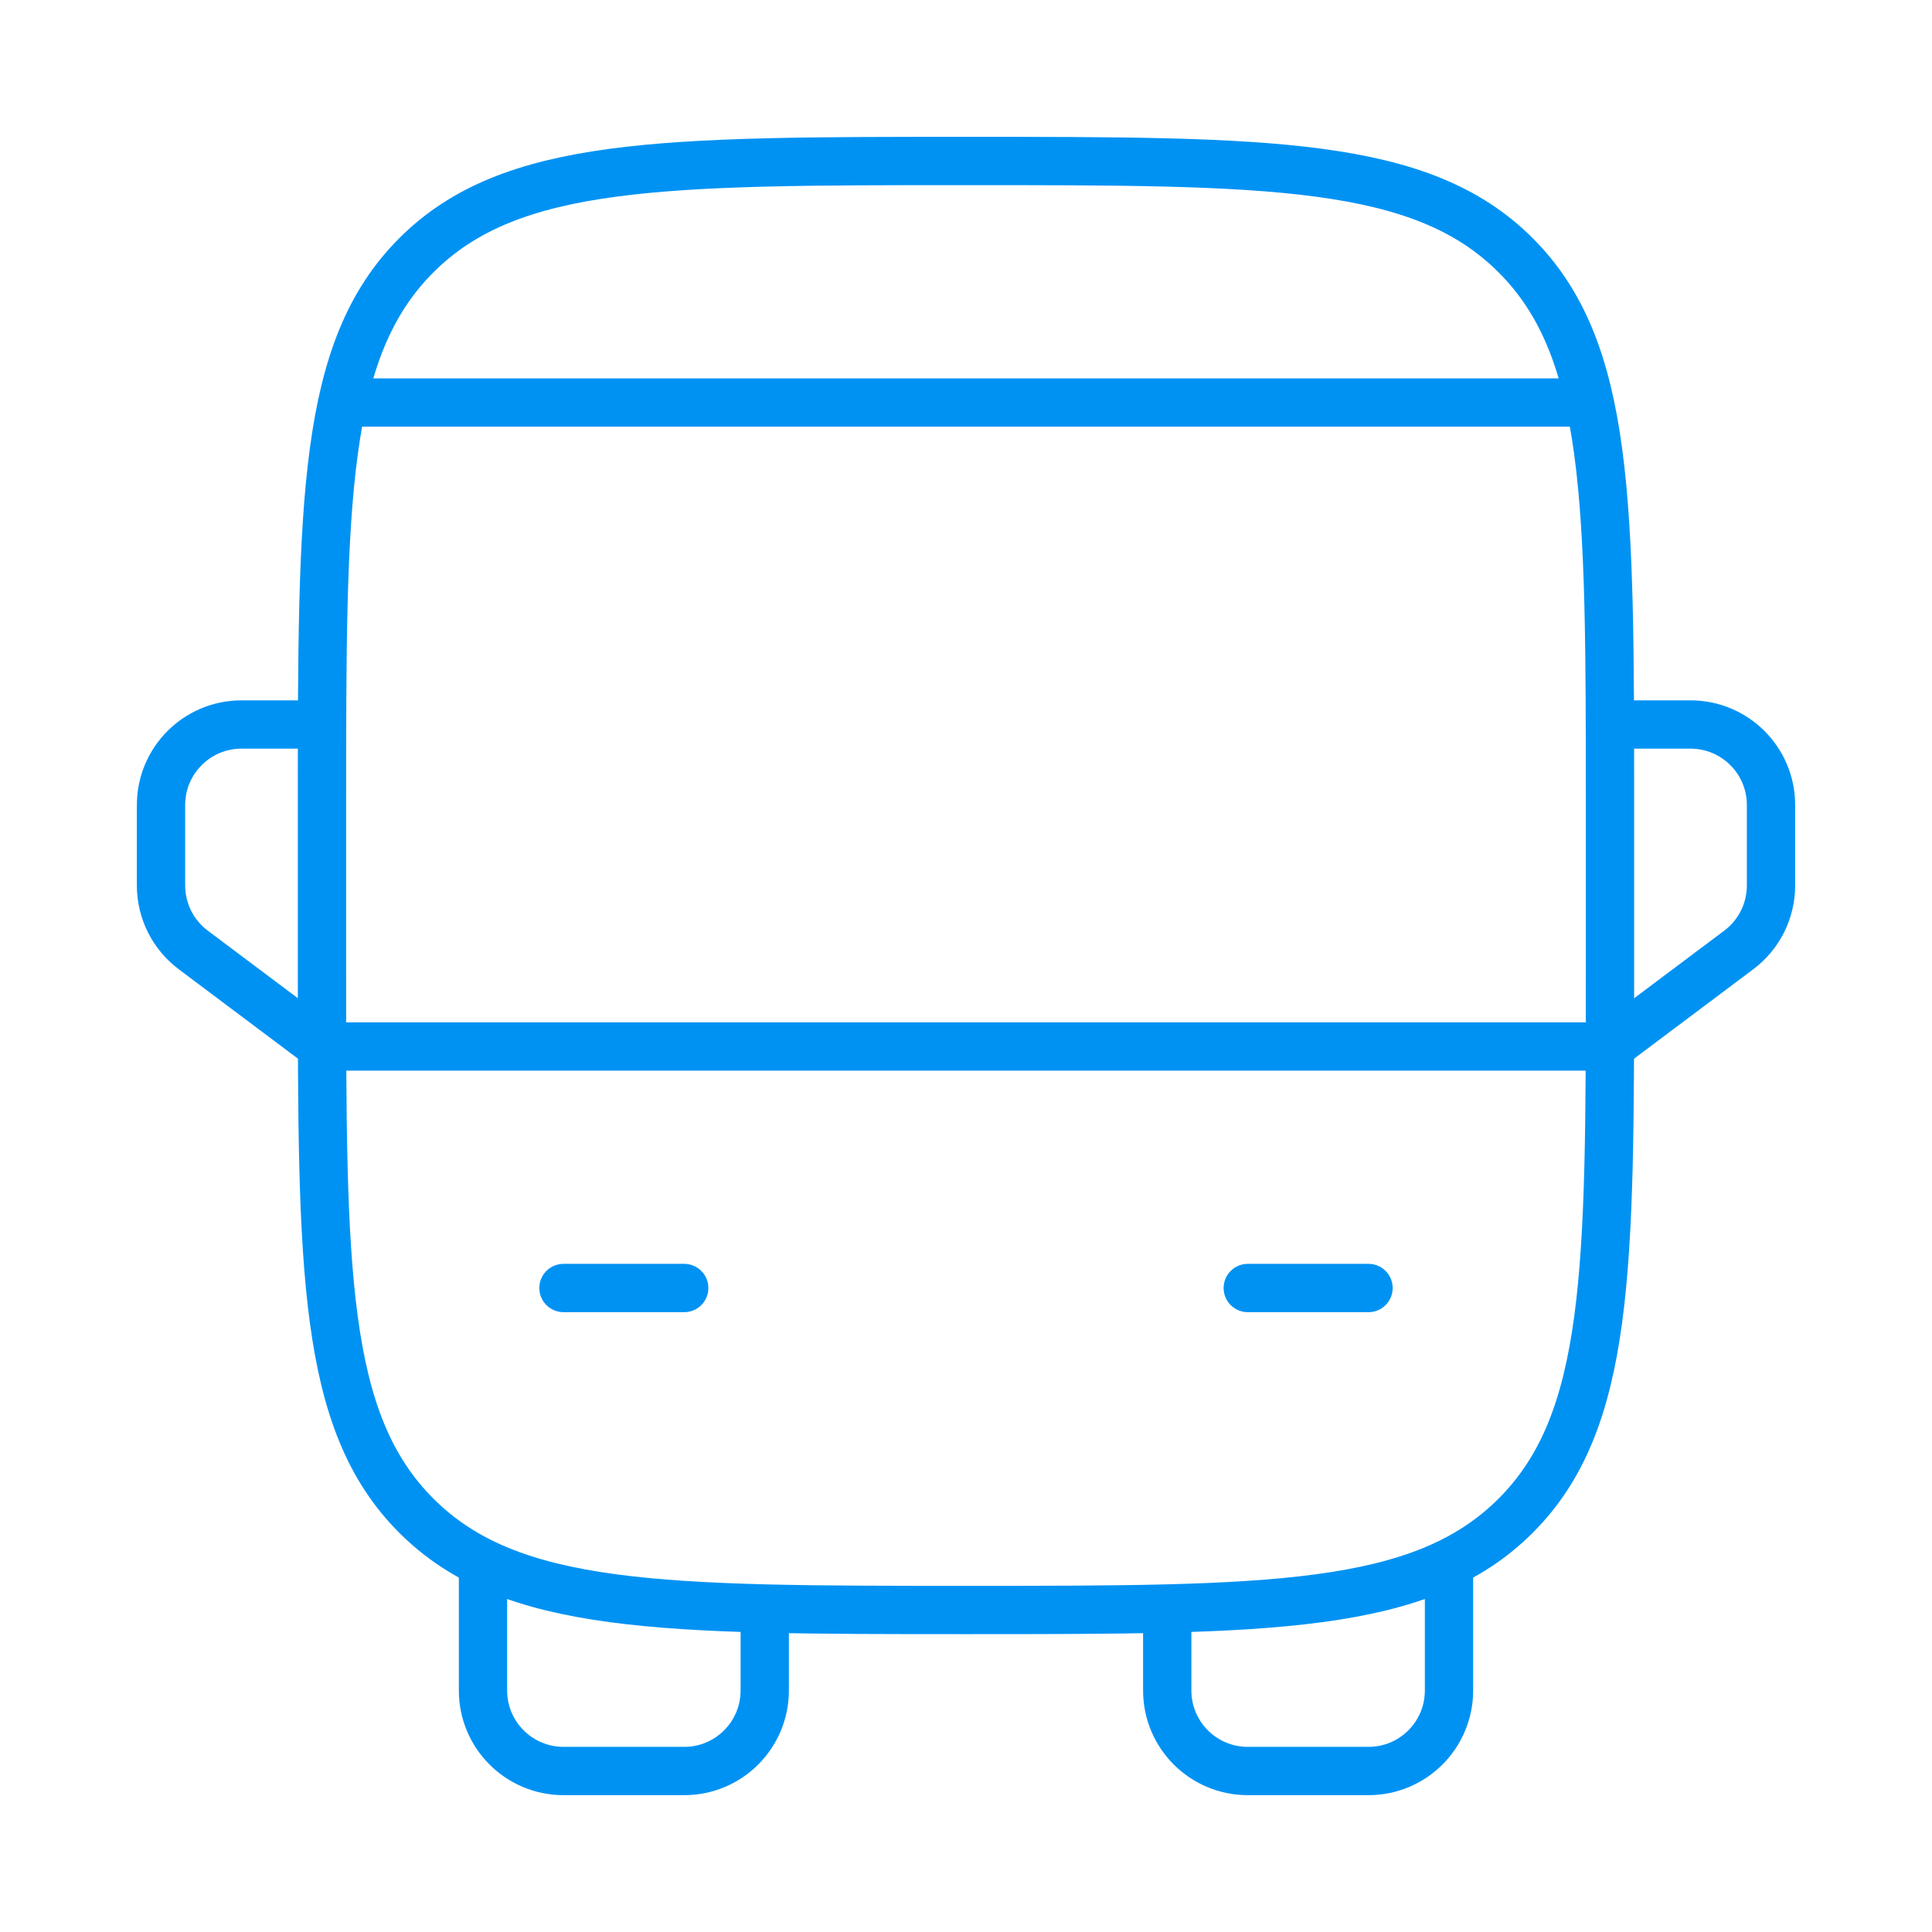 <svg width="64" height="64" viewBox="0 0 64 64" fill="none" xmlns="http://www.w3.org/2000/svg">
<path d="M10.666 26.667C10.666 16.61 10.666 11.582 13.791 8.457C16.915 5.333 21.943 5.333 32 5.333C42.056 5.333 47.085 5.333 50.209 8.457C53.333 11.582 53.333 16.61 53.333 26.667V32C53.333 42.057 53.333 47.085 50.209 50.209C47.085 53.333 42.056 53.333 32 53.333C21.943 53.333 16.915 53.333 13.791 50.209C10.666 47.085 10.666 42.057 10.666 32V26.667Z" stroke="#0092F3" stroke-width="1.6"/>
<path d="M10.666 34.667H53.333" stroke="#0092F3" stroke-width="1.6" stroke-linecap="round" stroke-linejoin="round"/>
<path d="M41.334 42.667H45.334" stroke="#0092F3" stroke-width="1.6" stroke-linecap="round" stroke-linejoin="round"/>
<path d="M18.666 42.667H22.666" stroke="#0092F3" stroke-width="1.6" stroke-linecap="round" stroke-linejoin="round"/>
<path d="M16 52V56C16 57.473 17.194 58.667 18.667 58.667H22.667C24.139 58.667 25.333 57.473 25.333 56V53.333" stroke="#0092F3" stroke-width="1.6" stroke-linecap="round" stroke-linejoin="round"/>
<path d="M48 52V56C48 57.473 46.806 58.667 45.333 58.667H41.333C39.86 58.667 38.666 57.473 38.666 56V53.333" stroke="#0092F3" stroke-width="1.6" stroke-linecap="round" stroke-linejoin="round"/>
<path d="M53.334 24H56C57.473 24 58.667 25.194 58.667 26.667V29.333C58.667 30.173 58.272 30.963 57.6 31.467L53.334 34.667" stroke="#0092F3" stroke-width="1.6" stroke-linecap="round" stroke-linejoin="round"/>
<path d="M10.667 24H8C6.528 24 5.334 25.194 5.334 26.667V29.333C5.334 30.173 5.729 30.963 6.4 31.467L10.667 34.667" stroke="#0092F3" stroke-width="1.6" stroke-linecap="round" stroke-linejoin="round"/>
<path d="M52 13.333H12" stroke="#0092F3" stroke-width="1.6" stroke-linecap="round"/>
</svg>
